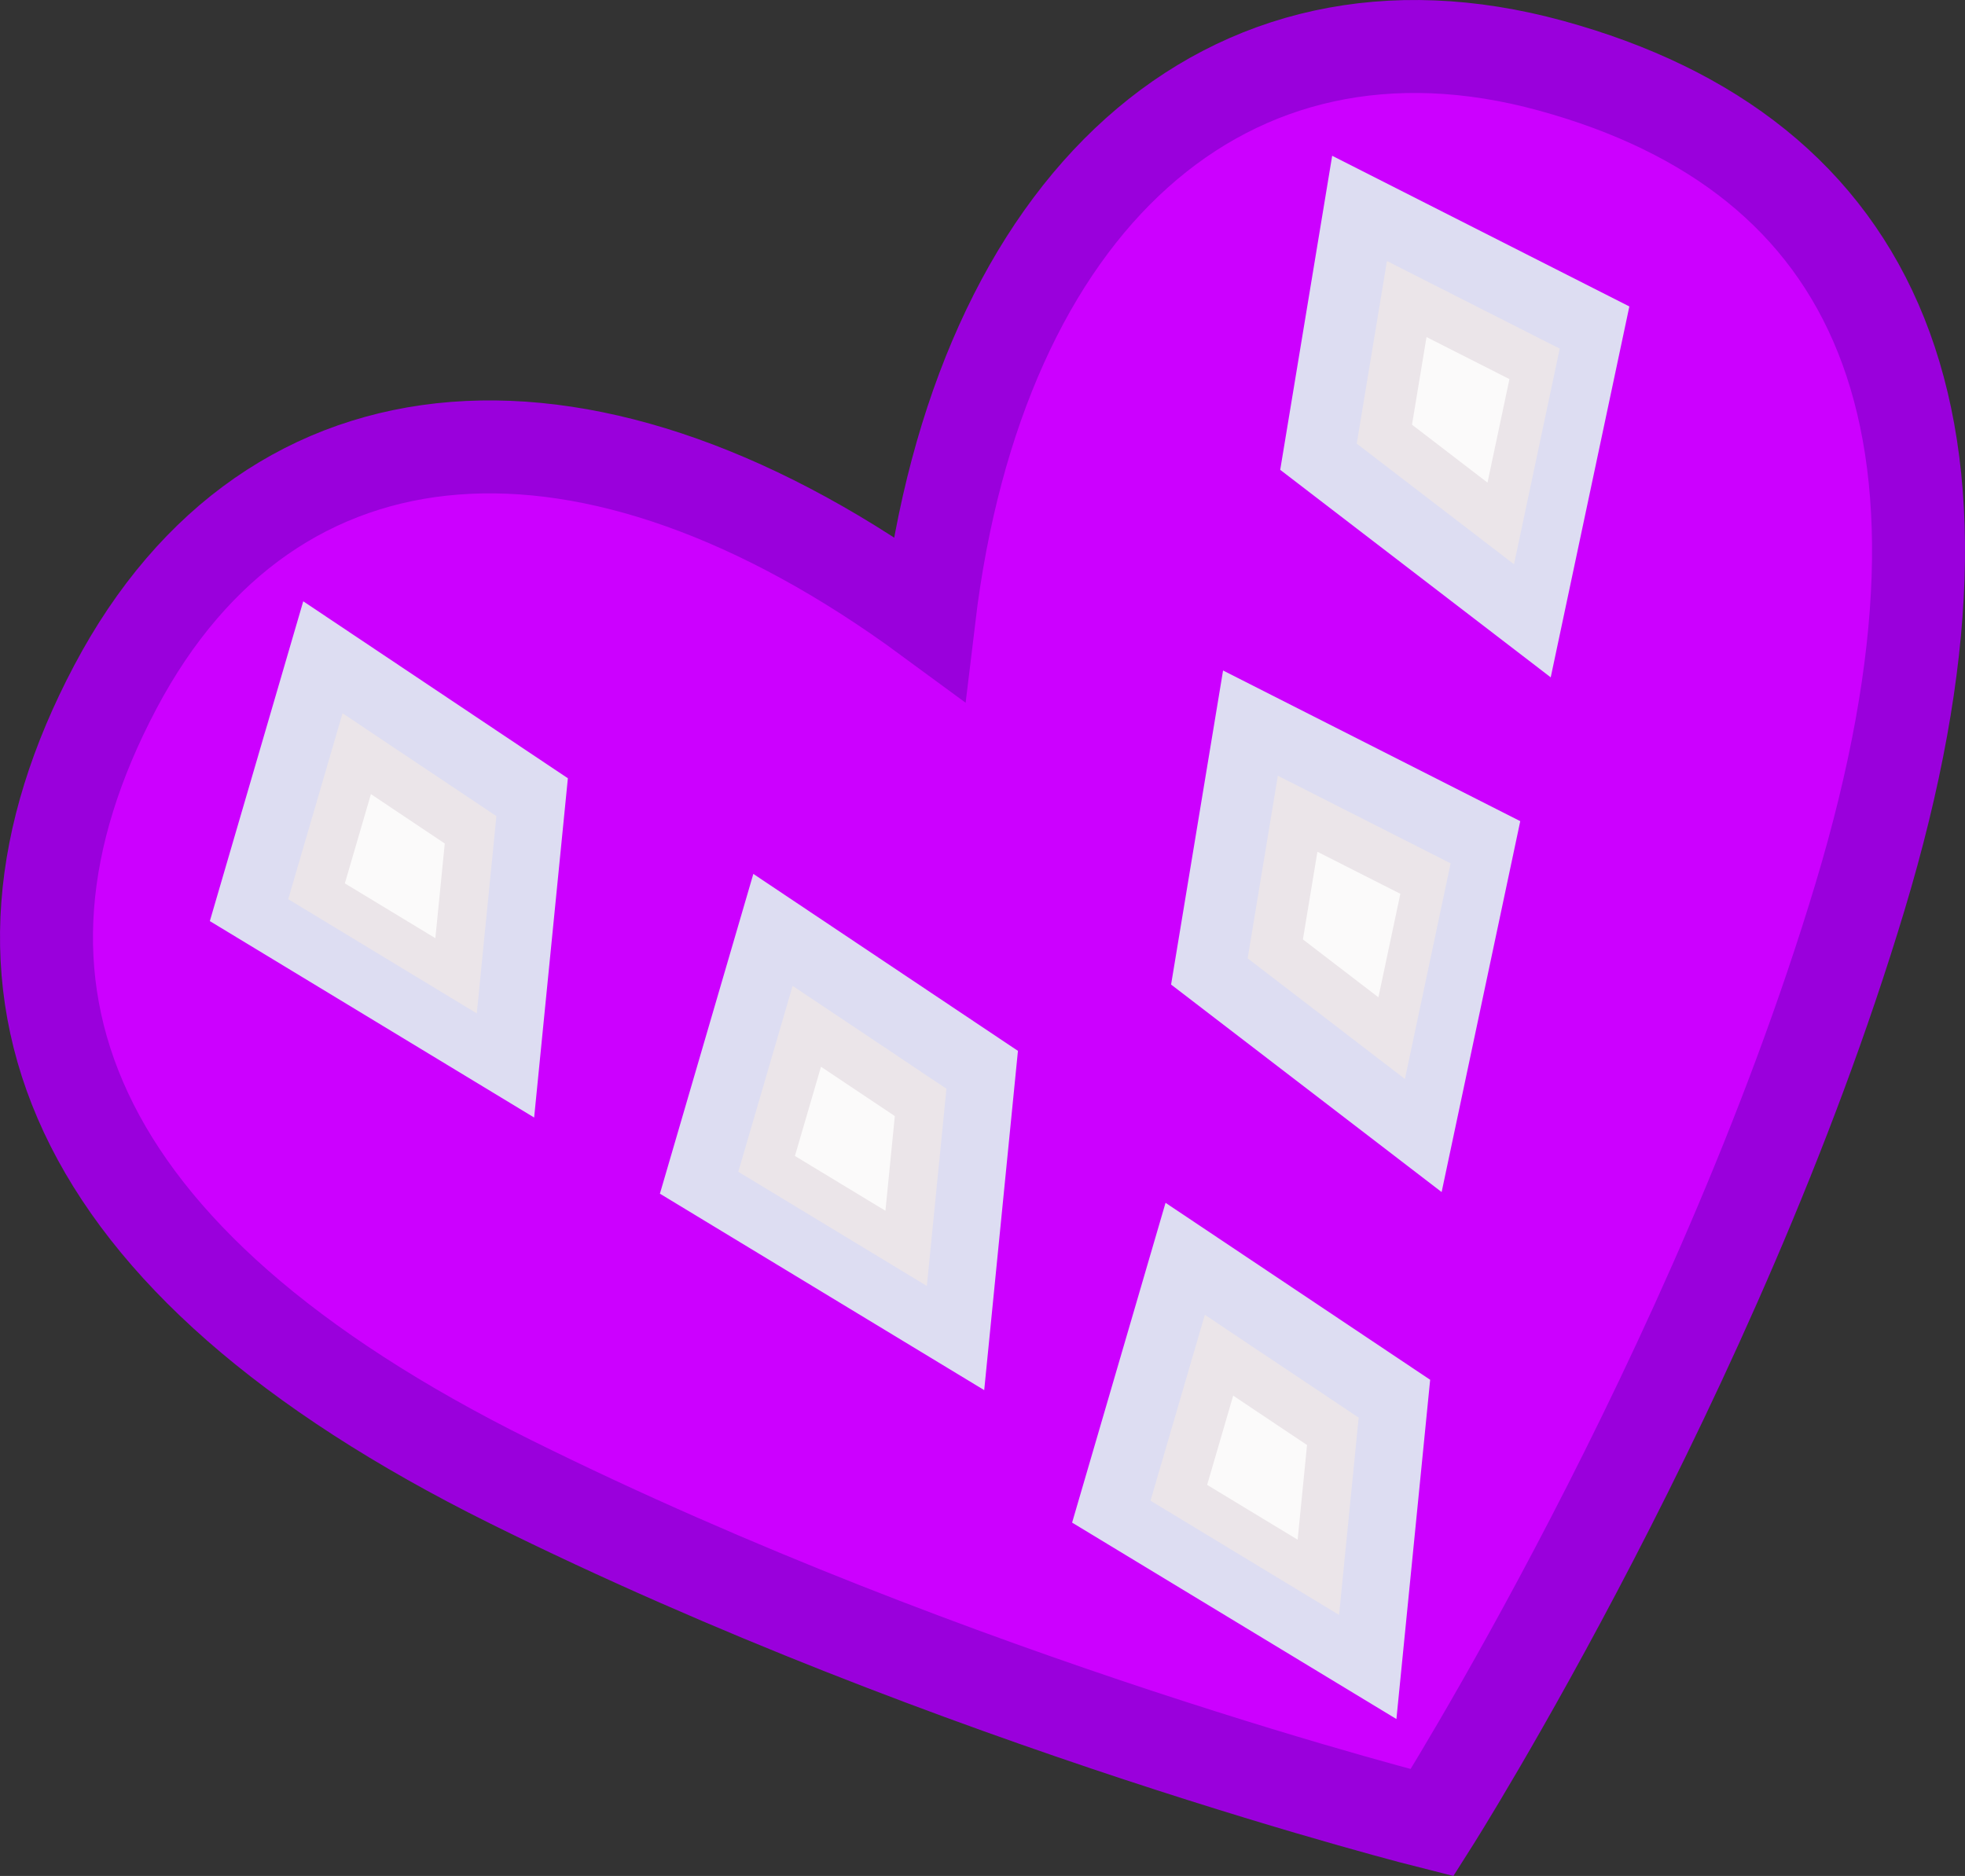<?xml version="1.0" encoding="utf-8"?>
<!-- Generator: Adobe Illustrator 16.0.0, SVG Export Plug-In . SVG Version: 6.00 Build 0)  -->
<!DOCTYPE svg PUBLIC "-//W3C//DTD SVG 1.1//EN" "http://www.w3.org/Graphics/SVG/1.1/DTD/svg11.dtd">
<svg version="1.1"
	 id="svg12211" xmlns:dc="http://purl.org/dc/elements/1.1/" xmlns:cc="http://creativecommons.org/ns#" xmlns:rdf="http://www.w3.org/1999/02/22-rdf-syntax-ns#" xmlns:svg="http://www.w3.org/2000/svg" xmlns:sodipodi="http://sodipodi.sourceforge.net/DTD/sodipodi-0.dtd" xmlns:inkscape="http://www.inkscape.org/namespaces/inkscape" inkscape:export-ydpi="72.021774" inkscape:export-xdpi="72.021774" inkscape:export-filename="C:\Users\Zealotlee\Dropbox\Small Projects\Steves Fuzzballs\fuschia-fuzzle.png" sodipodi:docname="acc-face-beard.svg" inkscape:version="0.91 r13725"
	 xmlns="http://www.w3.org/2000/svg" xmlns:xlink="http://www.w3.org/1999/xlink" x="0px" y="0px" width="126.823px"
	 height="121.086px" viewBox="214.188 197.064 126.823 121.086" enable-background="new 214.188 197.064 126.823 121.086"
	 xml:space="preserve">
<rect x="214.188" y="197.064" width="126.823" height="121.086" fill="#333333" stroke="none"/>
<sodipodi:namedview  showguides="true" showgrid="false" inkscape:cy="193.02625" inkscape:cx="369.48506" inkscape:zoom="0.71220416" borderopacity="1.0" bordercolor="#666666" pagecolor="#ffffff" id="base" inkscape:window-maximized="1" inkscape:window-y="-8" inkscape:window-x="-8" inkscape:window-height="988" inkscape:window-width="1680" inkscape:pageshadow="2" inkscape:current-layer="layer1" inkscape:pageopacity="0.0" inkscape:document-units="px">
	</sodipodi:namedview>
<path fill="#CC00FF" stroke="#9A00DC" stroke-width="6" stroke-miterlimit="10" d="M274.145,236.961
	c-21.75-15.99-42.375-14.736-52.521,4.465c-10.147,19.201-3.385,36.928,25.491,51.268c28.876,14.339,59.503,22.021,59.503,22.021
	l0,0c0,0,18.314-28.876,27.613-59.746c9.297-30.87,0.996-47.931-19.949-53.666C293.334,195.565,277.361,210.159,274.145,236.961
	L274.145,236.961z"/>
<g>
	<polygon fill="#DDDDF2" points="283.383,295.344 304.314,308.023 306.492,286.125 289.413,274.702 	"/>
	<polygon fill="#EBE5E9" points="288.443,293.93 300.613,301.302 301.878,288.57 291.949,281.93 	"/>
	<polygon fill="#FBFAFA" points="292.098,292.909 297.939,296.447 298.546,290.336 293.779,287.148 	"/>
</g>
<g>
	<polygon fill="#DDDDF2" points="256.779,274.113 277.71,286.793 279.887,264.895 262.809,253.472 	"/>
	<polygon fill="#EBE5E9" points="261.839,272.699 274.008,280.07 275.273,267.339 265.344,260.698 	"/>
	<polygon fill="#FBFAFA" points="265.493,271.678 271.334,275.216 271.941,269.105 267.176,265.918 	"/>
</g>
<g>
	<polygon fill="#DDDDF2" points="227.731,256.518 248.662,269.197 250.839,247.299 233.76,235.876 	"/>
	<polygon fill="#EBE5E9" points="232.791,255.104 244.96,262.477 246.226,249.744 236.296,243.103 	"/>
	<polygon fill="#FBFAFA" points="236.445,254.083 242.286,257.621 242.894,251.51 238.128,248.322 	"/>
</g>
<g>
	<polygon fill="#DDDDF2" points="312.307,250.068 307.232,274.008 289.771,260.614 293.126,240.343 	"/>
	<polygon fill="#EBE5E9" points="307.813,252.79 304.863,266.71 294.712,258.922 296.662,247.136 	"/>
	<polygon fill="#FBFAFA" points="304.568,254.757 303.152,261.438 298.279,257.7 299.215,252.043 	"/>
</g>
<g>
	<polygon fill="#DDDDF2" points="319.348,216.844 314.273,240.785 296.814,227.39 300.168,207.119 	"/>
	<polygon fill="#EBE5E9" points="314.854,219.567 311.904,233.486 301.753,225.698 303.703,213.913 	"/>
	<polygon fill="#FBFAFA" points="311.609,221.534 310.193,228.215 305.32,224.477 306.257,218.82 	"/>
</g>
</svg>

